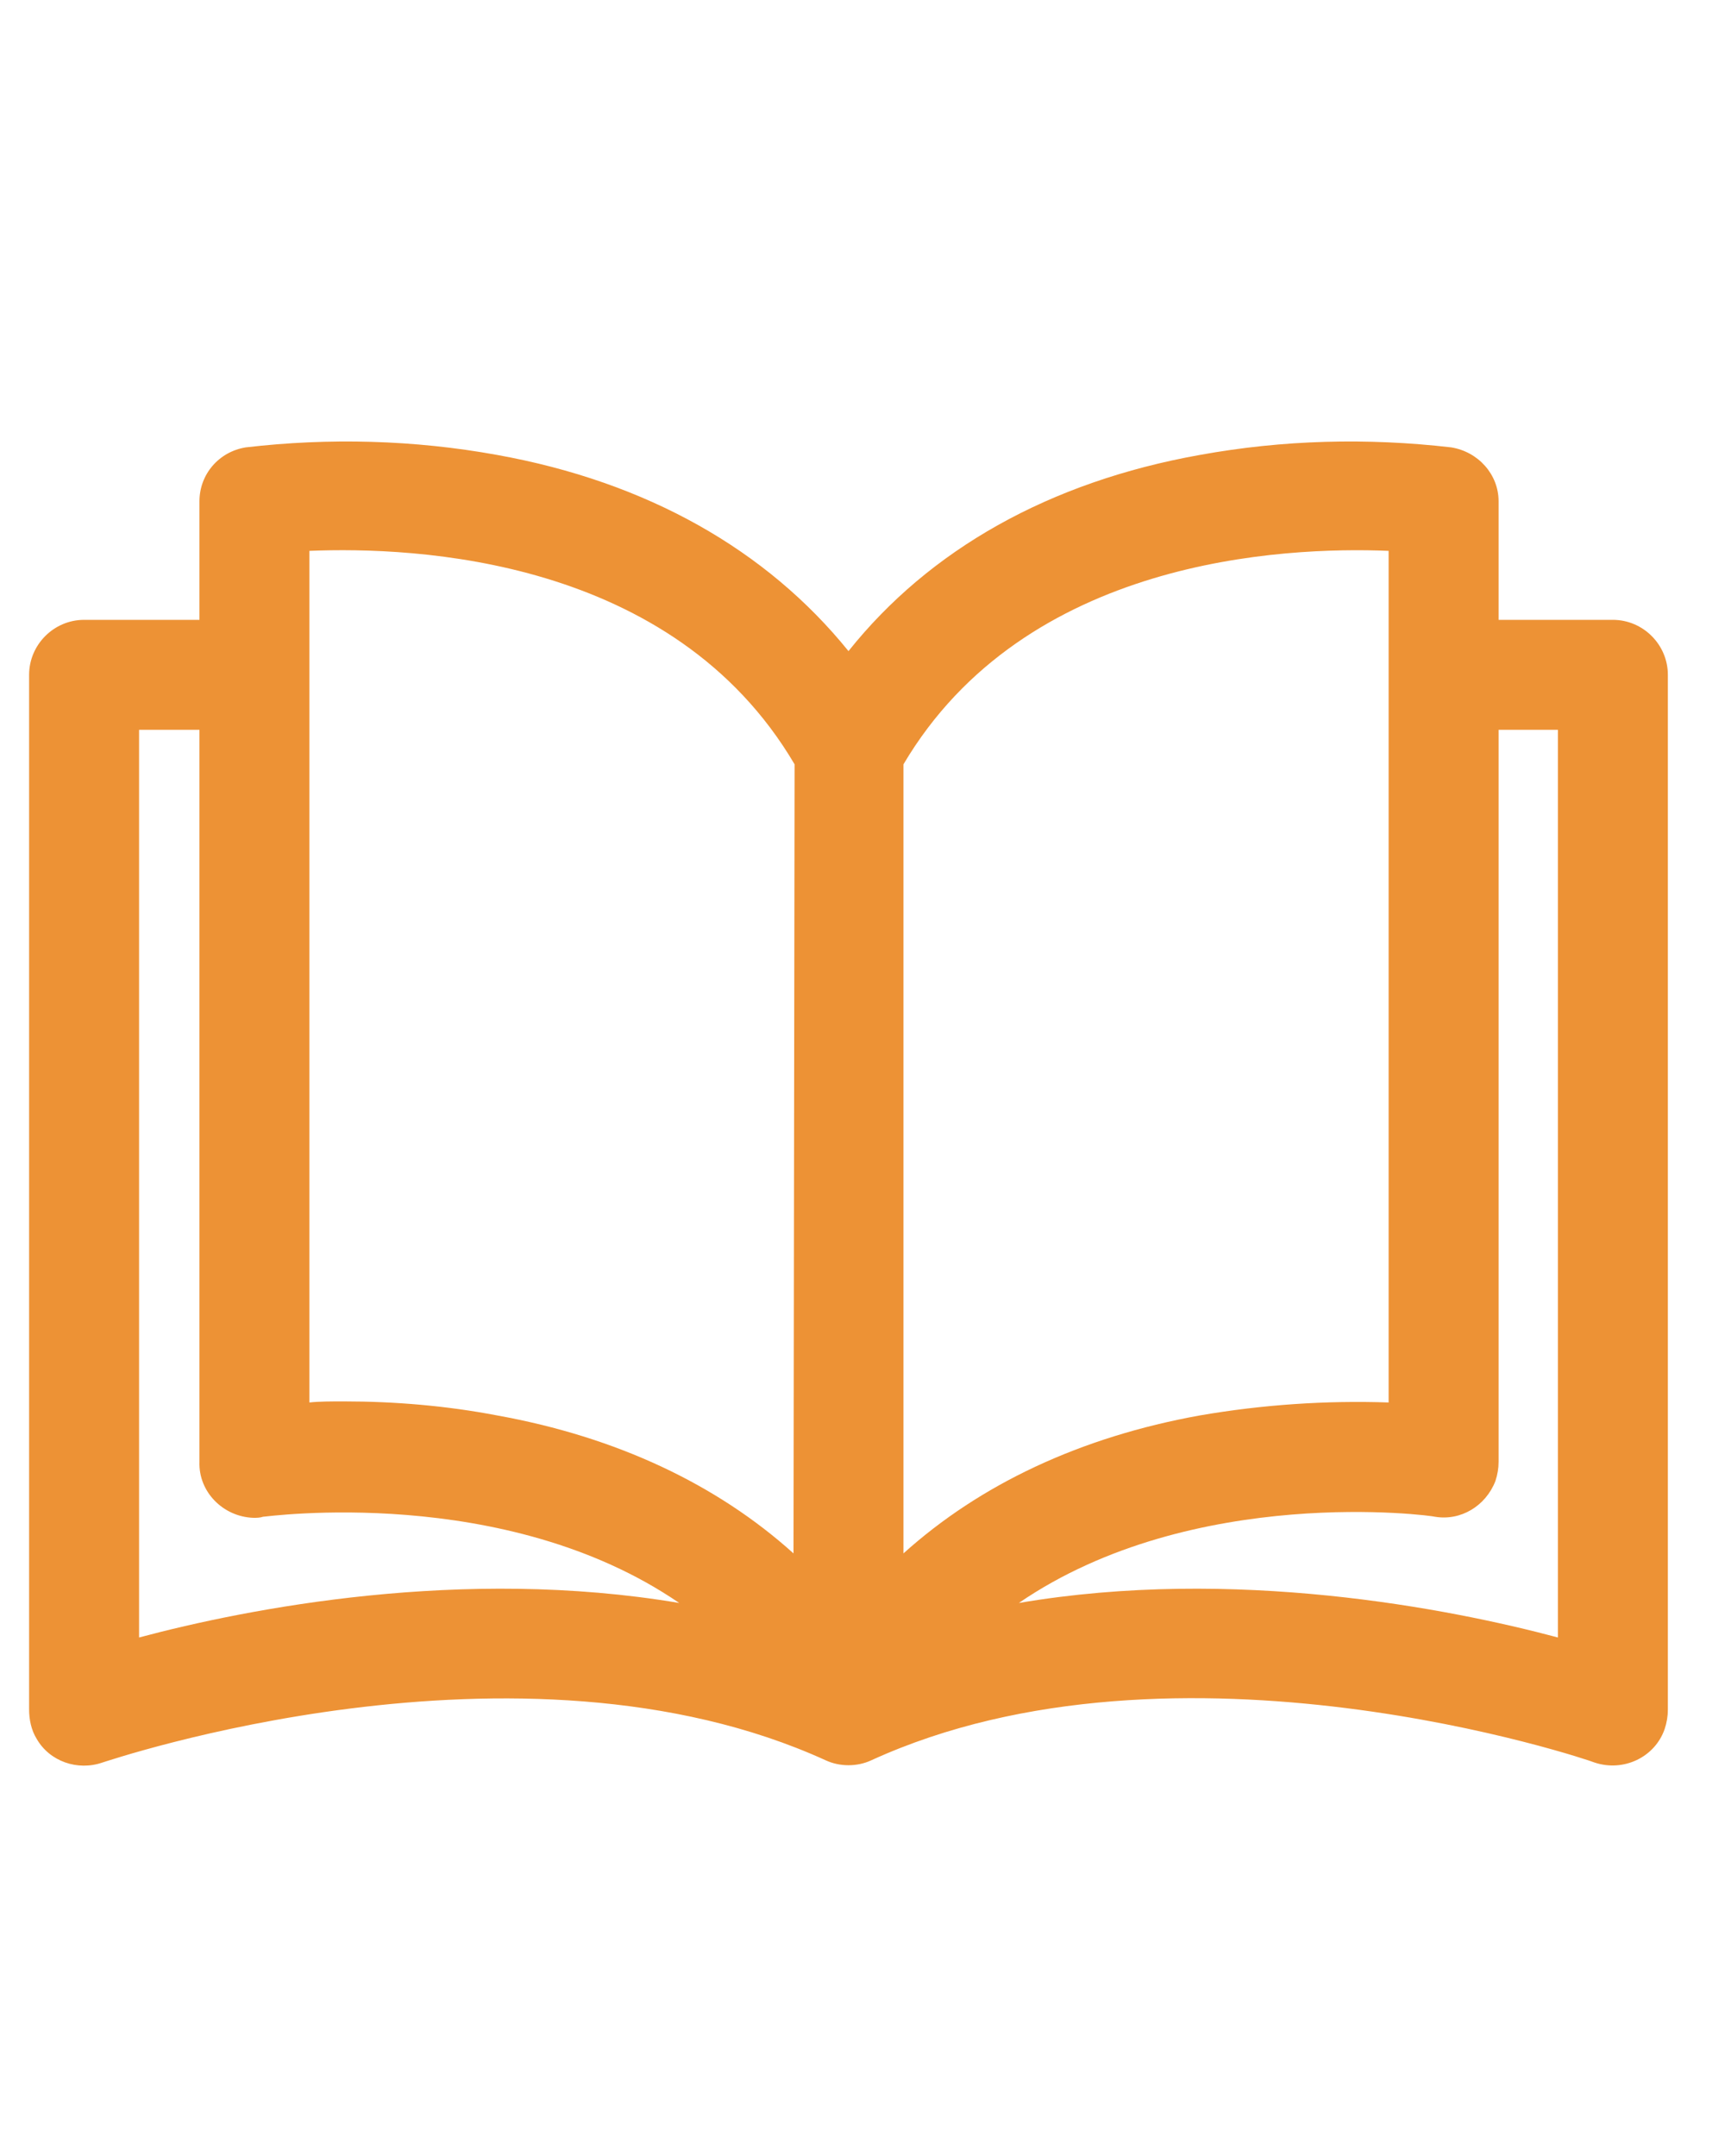 <?xml version="1.0" encoding="UTF-8"?> <!-- Generator: Adobe Illustrator 21.1.0, SVG Export Plug-In . SVG Version: 6.00 Build 0) --> <svg xmlns="http://www.w3.org/2000/svg" xmlns:xlink="http://www.w3.org/1999/xlink" id="Layer_1" x="0px" y="0px" width="160px" height="200px" viewBox="0 0 160 200" style="enable-background:new 0 0 160 200;" xml:space="preserve"> <style type="text/css"> .st0{fill:#ED9235;} </style> <title>marguerite_bourgeoys_3_10_1_ico</title> <g id="f1093cb1-e425-4cbc-9b2f-464d31b55b93"> <path class="st0" d="M149.6,57.5H139v-11c0-2.5-1.9-4.6-4.4-5c-7.8-0.9-15.6-0.7-23.3,0.7C97.3,44.7,86.2,51,78.7,60.4 C71.1,51,60,44.7,46.1,42.2c-7.7-1.4-15.6-1.6-23.3-0.7c-2.5,0.4-4.3,2.5-4.3,5v11H7.8c-2.8,0-5.1,2.3-5.1,5.1v96 c0,0.9,0.2,1.9,0.7,2.7c1.2,2.1,3.8,3,6.1,2.2c0.4-0.1,38.6-13.2,67.1-0.2c1.3,0.6,2.9,0.6,4.2,0c28.4-13,66.7,0,67.1,0.2 c2.7,0.9,5.6-0.5,6.5-3.1c0.2-0.6,0.3-1.2,0.3-1.8v-96C154.7,59.8,152.4,57.5,149.6,57.5L149.6,57.5L149.6,57.5z M12.9,151.9V67.7 h5.6v67.9c-0.1,2.8,2.2,5.1,5,5.2c0.3,0,0.6,0,0.9-0.1c0.3,0,22.4-3.1,38.6,8C42.9,145.3,23,149.2,12.9,151.9L12.9,151.9z M73.6,144.1c-7.1-6.4-16.4-10.8-27.5-12.8c-4.7-0.9-9.5-1.3-14.2-1.3c-1.2,0-2.3,0-3.2,0.1v-79c9.8-0.4,33.7,0.6,45,19.8 L73.6,144.1z M83.8,70.9c11.3-19.1,35.2-20.2,45-19.8v79c-5.8-0.2-11.7,0.2-17.5,1.2c-11.1,2-20.4,6.4-27.5,12.8L83.8,70.9z M94.5,148.7c16.2-11.1,38.4-8.1,38.6-8c2.4,0.4,4.7-1,5.6-3.3c0.2-0.6,0.3-1.2,0.3-1.8V67.7h5.5v84.2 C134.4,149.2,114.4,145.3,94.5,148.7L94.5,148.7z"></path> </g> </svg> 